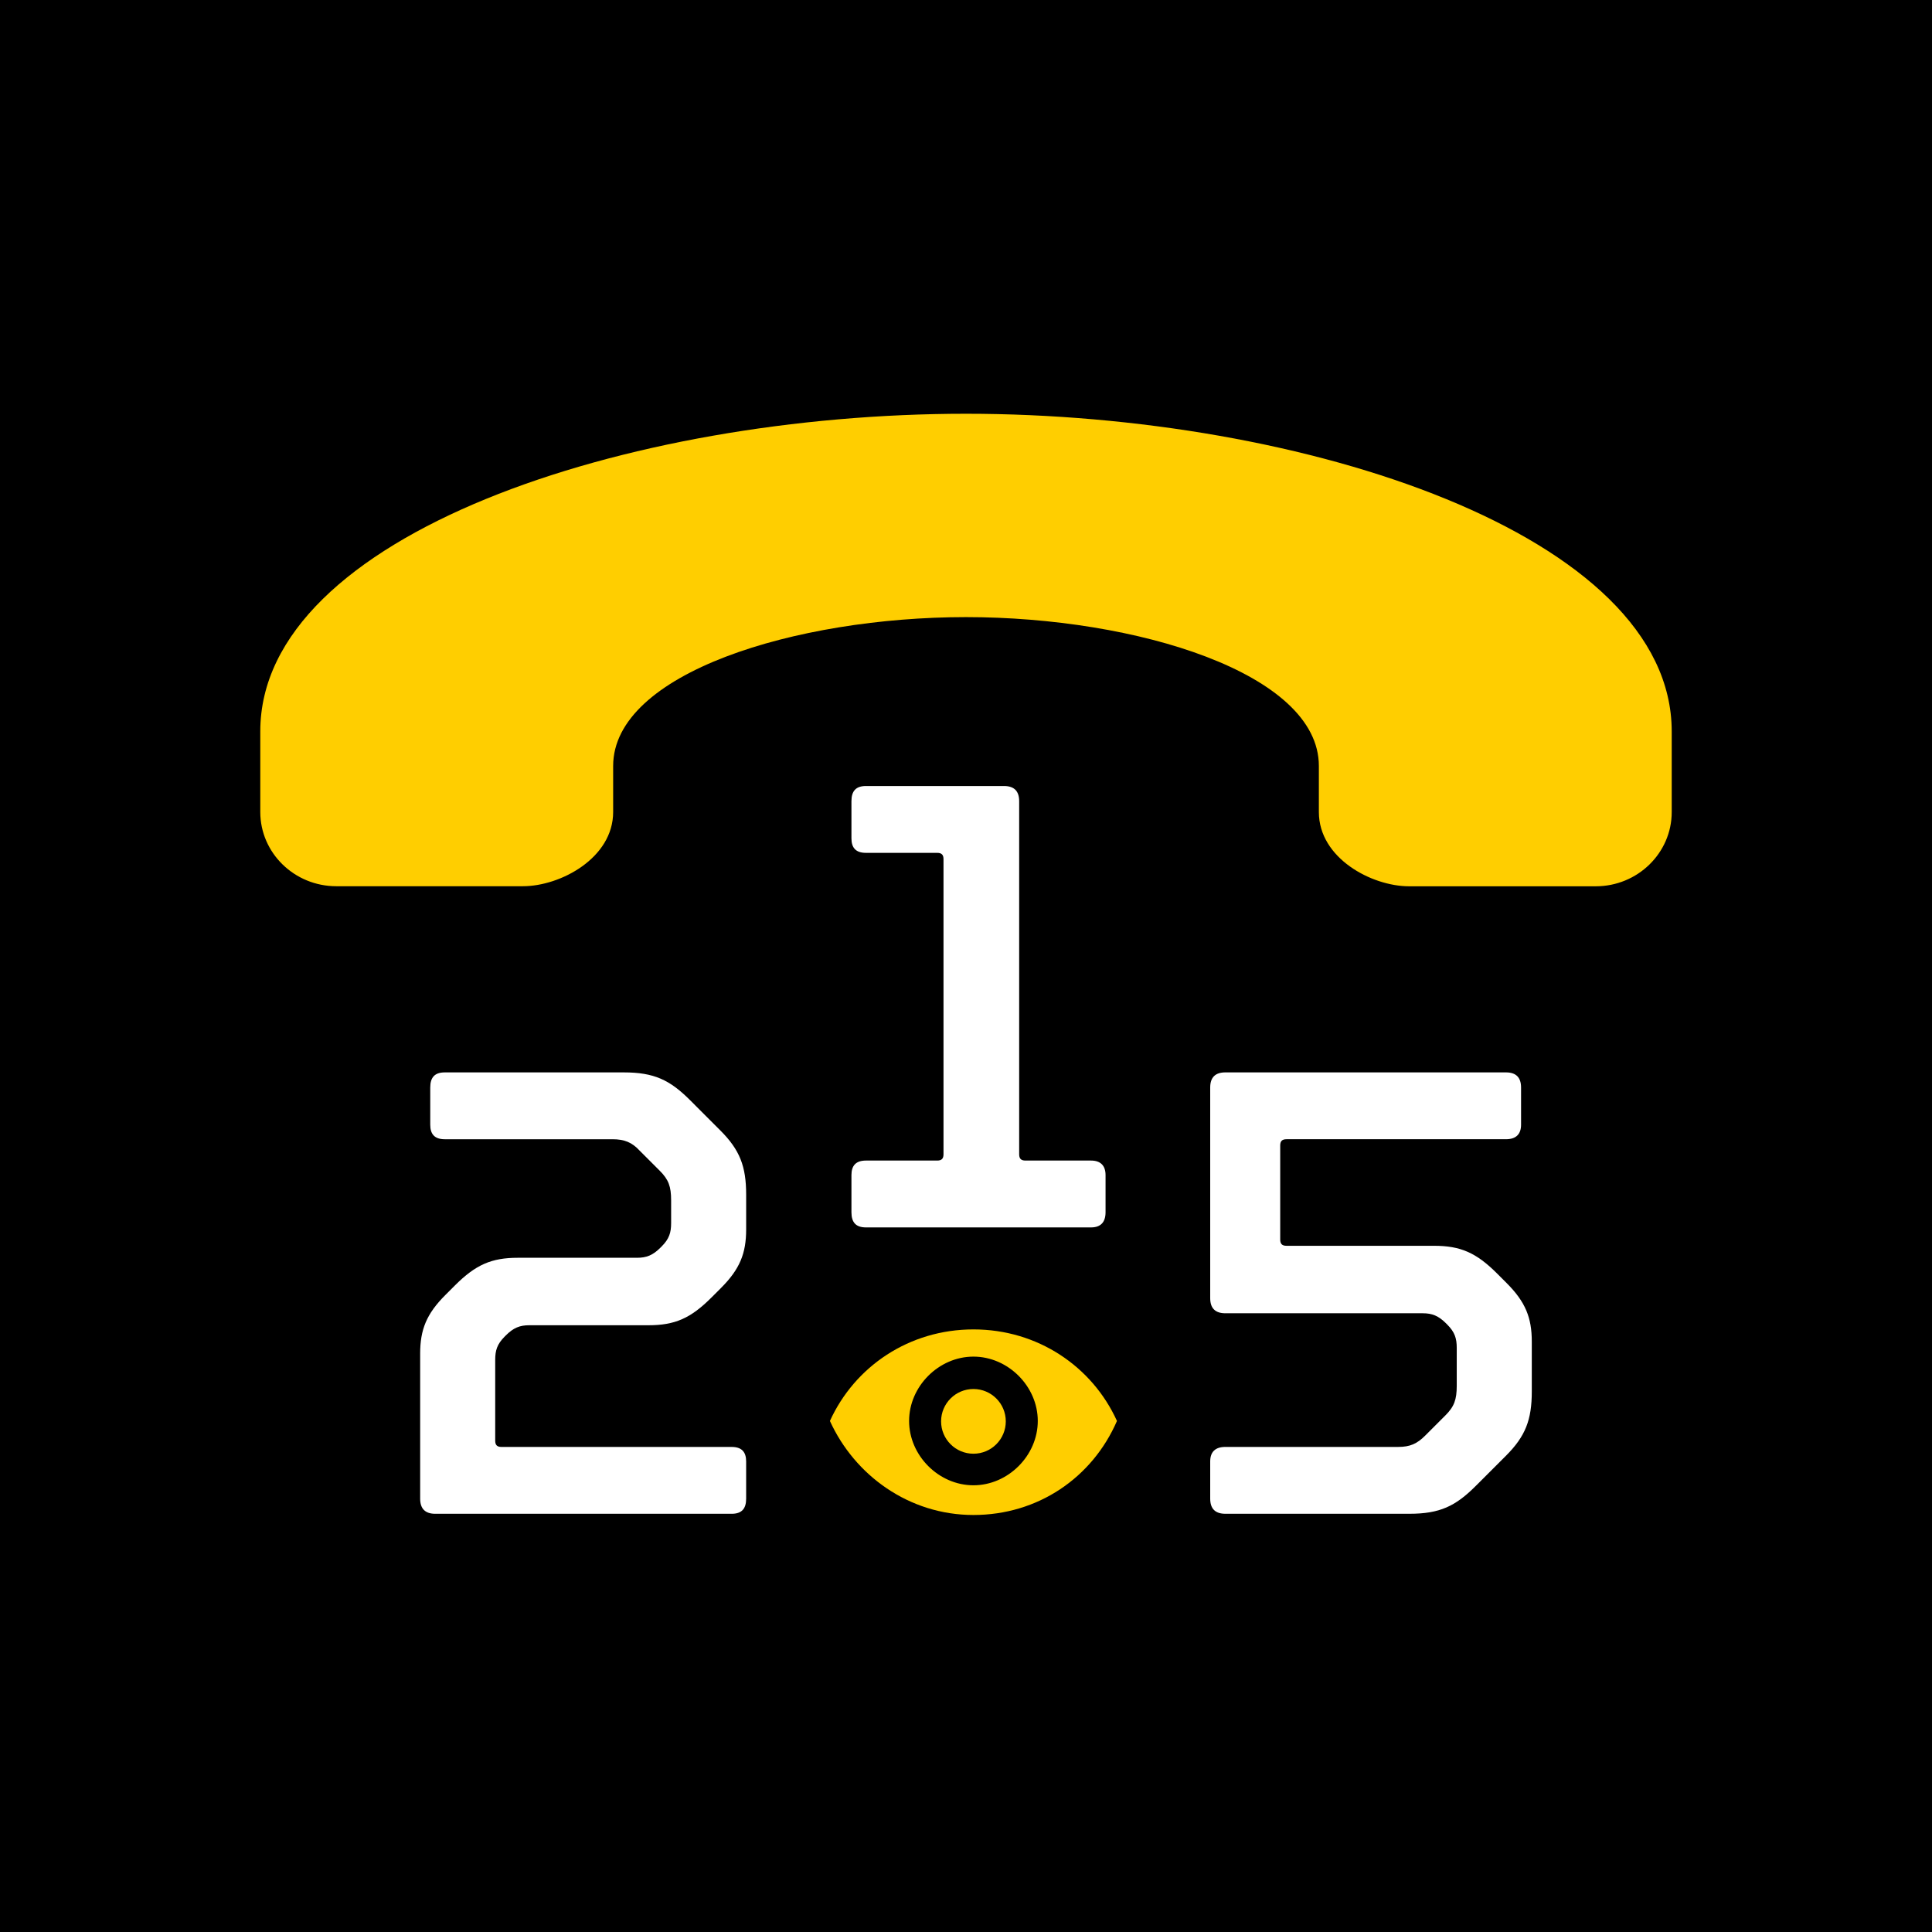 <?xml version="1.0" encoding="utf-8"?>
<!-- Generator: Adobe Illustrator 16.0.0, SVG Export Plug-In . SVG Version: 6.00 Build 0)  -->
<!DOCTYPE svg PUBLIC "-//W3C//DTD SVG 1.1//EN" "http://www.w3.org/Graphics/SVG/1.1/DTD/svg11.dtd">
<svg version="1.1" xmlns="http://www.w3.org/2000/svg" xmlns:xlink="http://www.w3.org/1999/xlink" x="0px" y="0px" width="507px"
	 height="507px" viewBox="0 0 507 507" enable-background="new 0 0 507 507" xml:space="preserve">
<g id="Layer_1">
	<g>
		<rect width="507" height="507"/>
		<g>
			<g>
				<path fill="#FFFFFF" d="M129.952,378.056c0,1.158,0.494,1.654,1.652,1.654h60.397c2.646,0,3.805,1.323,3.805,3.807v9.763
					c0,2.647-1.159,3.971-3.805,3.971h-77.768c-2.65,0-3.973-1.323-3.973-3.971v-38.059c0-6.288,1.656-10.425,6.62-15.389
					l2.48-2.482c5.461-5.46,9.598-7.281,16.547-7.281h31.274c2.482,0,4.137-0.66,6.122-2.646l0.332-0.331
					c1.985-1.984,2.483-3.641,2.483-6.122v-5.957c0-3.641-0.662-5.461-2.979-7.777l-5.296-5.295
					c-1.984-2.15-3.968-2.979-7.115-2.979h-44.014c-2.649,0-3.808-1.322-3.808-3.806v-9.764c0-2.646,1.159-3.971,3.808-3.971h46.992
					c7.942,0,12.08,1.986,17.375,7.28l7.943,7.944c5.13,5.127,6.783,9.433,6.783,16.876v9.101c0,6.288-1.653,10.426-6.62,15.39
					l-2.48,2.481c-5.461,5.461-9.598,7.281-16.547,7.281h-31.274c-2.482,0-4.137,0.663-6.122,2.647l-0.329,0.33
					c-1.988,1.987-2.482,3.641-2.482,6.125V378.056z"/>
				<path fill="#FFFFFF" d="M223.438,318.128v-9.763c0-2.483,1.159-3.807,3.805-3.807h18.698c1.159,0,1.655-0.496,1.655-1.653
					v-77.44c0-1.158-0.496-1.656-1.655-1.656h-18.698c-2.646,0-3.805-1.321-3.805-3.803v-9.766c0-2.645,1.159-3.971,3.805-3.971
					h36.239c2.646,0,3.971,1.326,3.971,3.971v92.665c0,1.157,0.498,1.653,1.654,1.653h17.21c2.482,0,3.805,1.323,3.805,3.807v9.763
					c0,2.647-1.323,3.972-3.805,3.972h-59.074C224.596,322.1,223.438,320.775,223.438,318.128z"/>
				<path fill="#FFFFFF" d="M382.282,353.731c0-2.481-0.496-4.138-2.48-6.122l-0.329-0.33c-1.988-1.987-3.64-2.649-6.125-2.649
					h-51.792c-2.649,0-3.972-1.321-3.972-3.971v-55.268c0-2.646,1.323-3.971,3.972-3.971h73.637c2.646,0,3.968,1.324,3.968,3.971
					v9.764c0,2.483-1.322,3.806-3.968,3.806h-57.587c-1.158,0-1.651,0.497-1.651,1.655v24.655c0,1.158,0.493,1.654,1.651,1.654
					h38.721c6.952,0,11.088,1.821,16.549,7.281l2.48,2.481c4.963,4.964,6.62,9.101,6.62,15.388v13.072
					c0,7.447-1.656,11.748-6.783,16.879l-7.947,7.941c-5.293,5.295-9.43,7.281-17.371,7.281h-48.319
					c-2.649,0-3.972-1.323-3.972-3.971v-9.763c0-2.483,1.323-3.807,3.972-3.807h45.34c3.143,0,4.964-0.827,7.115-2.979l5.292-5.293
					c2.317-2.317,2.978-4.137,2.978-7.777V353.731z"/>
			</g>
			<g>
				<path fill="#FFCE00" d="M253.5,108.578c-89.063,0-185.195,31.868-185.195,83.338v21.173c0,10.742,8.952,19.476,19.955,19.476
					h48.955c9.875,0,23.69-7.406,23.69-19.476v-12.082c0-24.342,47.887-39.063,92.596-39.063c44.693,0,92.599,14.722,92.599,39.063
					v12.099c0,12.069,13.812,19.477,23.687,19.477h48.958c11.004,0,19.952-8.736,19.952-19.477v-21.175
					C438.695,140.462,342.563,108.578,253.5,108.578z"/>
			</g>
			<g>
				<g>
					<g>
						<path fill="#FFCE00" d="M255.453,364.508c4.691,0,8.489,3.801,8.489,8.49c0,4.688-3.797,8.491-8.489,8.491
							c-4.691,0-8.49-3.803-8.49-8.491C246.963,368.309,250.762,364.508,255.453,364.508z"/>
					</g>
				</g>
				<g>
					<path fill="#FFCE00" d="M255.453,348.866c-16.885,0-31.17,9.738-37.664,24.025c6.494,14.286,20.779,24.677,37.664,24.677
						c16.884,0,31.17-9.74,37.663-24.677C286.624,358.604,272.337,348.866,255.453,348.866z M255.453,389.772
						c-9.091,0-16.885-7.79-16.885-16.881s7.793-16.884,16.885-16.884c9.09,0,16.884,7.793,16.884,16.884
						S264.543,389.772,255.453,389.772z"/>
				</g>
			</g>
		</g>
	</g>
</g>
<g id="Layer_2">
</g>
</svg>
